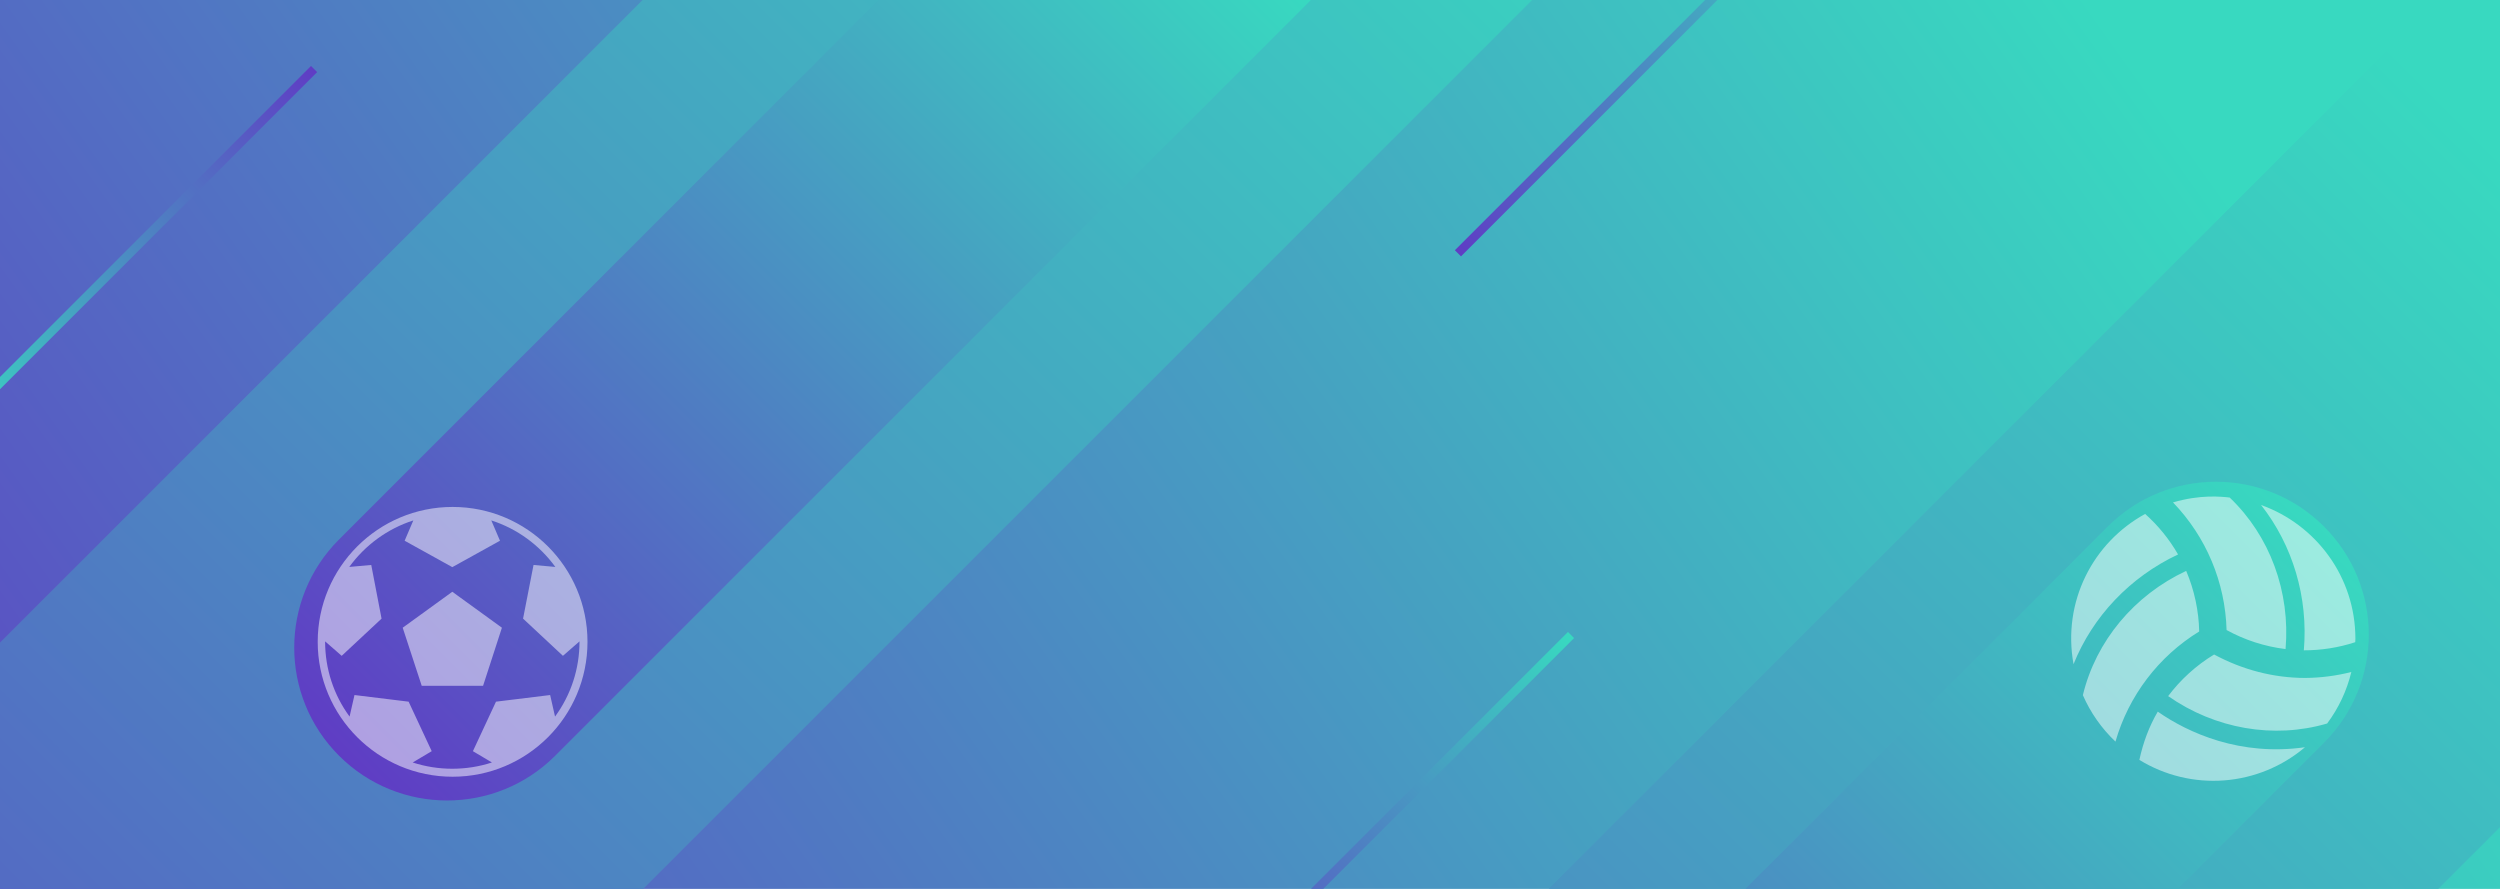 <svg width="1440" height="512" viewBox="0 0 1440 512" fill="none" xmlns="http://www.w3.org/2000/svg">
<rect x="0" y="0" width="1440" height="512" fill="#808080" stroke="none"/>
<g clip-path="url(#clip0)">
<rect width="1440" height="512" fill="white"/>
<rect y="-3.05176e-05" width="1440" height="1024" fill="url(#paint0_linear)"/>
<path d="M-140.815 1023.31L-397 767.13L701.059 -330.929L957.244 -74.745L-140.815 1023.31Z" fill="url(#paint1_linear)"/>
<path d="M536.185 1380.24L280 1124.06L1378.06 26L1634.24 282.185L536.185 1380.24Z" fill="url(#paint2_linear)"/>
<path d="M319.812 435.285C285.421 469.676 229.662 469.676 195.271 435.285C160.88 400.894 160.88 345.135 195.271 310.744L631.014 -125L755.556 -0.459L319.812 435.285Z" fill="url(#paint3_linear)"/>
<rect x="841.536" y="147.668" width="5" height="300" transform="rotate(-135 841.536 147.668)" fill="url(#paint4_linear)"/>
<rect x="694.536" y="579.668" width="5" height="300" transform="rotate(-135 694.536 579.668)" fill="url(#paint5_linear)"/>
<path d="M825.541 940.896L701 816.355L1214.08 303.271C1248.48 268.88 1304.23 268.88 1338.63 303.271C1373.02 337.662 1373.02 393.421 1338.63 427.812L825.541 940.896Z" fill="url(#paint6_linear)"/>
<rect x="179.132" y="38" width="5" height="300" transform="rotate(45 179.132 38)" fill="url(#paint7_linear)"/>
<path d="M1266.74 363.727C1266.48 351.726 1263.94 339.884 1259.24 328.837C1229.27 342.833 1207.26 369.239 1199.73 400.398C1204.13 410.489 1210.52 419.593 1218.51 427.168C1226.11 400.745 1243.31 378.118 1266.74 363.727ZM1254.56 319.364C1249.54 310.617 1243.14 302.737 1235.61 296.027C1205.57 312.465 1187.81 346.496 1194.35 382.574C1205.37 355.144 1226.83 332.402 1254.56 319.364ZM1316.48 373.86C1319.32 340.918 1307.47 308.669 1284.3 286.587C1279.44 286.026 1267.26 284.772 1251.65 289.393C1270.75 309.187 1281.76 335.41 1282.51 362.908C1293.03 368.692 1304.56 372.41 1316.48 373.86ZM1275.32 376.996C1265.05 383.229 1256.07 391.362 1248.85 400.959C1275.91 419.873 1309.74 425.748 1340.44 416.737C1347.05 407.89 1351.78 397.795 1354.37 387.063C1345.64 389.287 1336.68 390.44 1327.67 390.496C1309.65 390.463 1291.72 385.842 1275.32 376.996ZM1242.87 409.904C1237.85 418.486 1234.39 427.861 1232.28 437.697C1246.92 446.684 1264.02 450.817 1281.15 449.507C1298.28 448.197 1314.56 441.511 1327.67 430.402C1290.4 435.717 1260.56 422.216 1242.87 409.904ZM1302.38 290.878C1320.64 314.116 1329.62 344.087 1327.01 374.586C1337.06 374.607 1347.06 373.025 1356.62 369.899C1356.62 369.239 1356.71 368.579 1356.71 367.919C1356.71 332.336 1334.04 302.2 1302.38 290.878Z" fill="white" fill-opacity="0.5"/>
<path fill-rule="evenodd" clip-rule="evenodd" d="M333.796 369.427L333.797 369.531C333.797 385.288 328.852 400.285 319.703 412.754L316.881 400.337L285.692 404.164L272.394 432.674L283.348 439.189C268.591 444.006 252.44 443.996 237.713 439.189L248.667 432.674L235.369 404.164L204.18 400.337L201.358 412.754C192.209 400.285 187.265 385.288 187.265 369.531L187.266 369.427L196.814 377.758L219.775 356.328L213.843 325.426L201.181 326.552C210.313 313.997 223.189 304.53 238.074 299.758L233.073 311.458L260.531 326.67L287.988 311.458L282.987 299.757C297.899 304.539 310.762 314.017 319.88 326.551L307.314 325.426L301.286 356.328L324.247 377.758L333.796 369.427ZM231.958 361.566L242.909 395.017H278.251L289.103 361.566L260.531 340.859L231.958 361.566ZM260.697 447.394C303.608 447.394 338.394 412.608 338.394 369.697C338.394 326.786 303.608 292 260.697 292C217.786 292 183 326.786 183 369.697C183 412.608 217.786 447.394 260.697 447.394Z" fill="white" fill-opacity="0.5"/>
</g>
<defs>
<linearGradient id="paint0_linear" x1="1440" y1="-9.08673e-05" x2="-9.48376e-05" y2="1024" gradientUnits="userSpaceOnUse">
<stop offset="0.109" stop-color="#38D9C0"/>
<stop offset="0.906" stop-color="#5F3DC4"/>
</linearGradient>
<linearGradient id="paint1_linear" x1="-268.908" y1="895.222" x2="829.152" y2="-202.837" gradientUnits="userSpaceOnUse">
<stop stop-color="#5F3DC4"/>
<stop offset="1" stop-color="#38D9C0"/>
</linearGradient>
<linearGradient id="paint2_linear" x1="408.092" y1="1252.15" x2="1506.15" y2="154.092" gradientUnits="userSpaceOnUse">
<stop stop-color="#5F3DC4"/>
<stop offset="1" stop-color="#38D9C0"/>
</linearGradient>
<linearGradient id="paint3_linear" x1="195.271" y1="435.285" x2="693.285" y2="-62.729" gradientUnits="userSpaceOnUse">
<stop stop-color="#5F3DC4"/>
<stop offset="1" stop-color="#38D9C0"/>
</linearGradient>
<linearGradient id="paint4_linear" x1="844.035" y1="147.668" x2="844.035" y2="447.668" gradientUnits="userSpaceOnUse">
<stop stop-color="#5F3DC4"/>
<stop offset="1" stop-color="#38D9C0"/>
</linearGradient>
<linearGradient id="paint5_linear" x1="697.035" y1="579.668" x2="697.035" y2="879.668" gradientUnits="userSpaceOnUse">
<stop stop-color="#5F3DC4"/>
<stop offset="1" stop-color="#38D9C0"/>
</linearGradient>
<linearGradient id="paint6_linear" x1="763.271" y1="878.626" x2="1338.63" y2="303.271" gradientUnits="userSpaceOnUse">
<stop stop-color="#5F3DC4"/>
<stop offset="1" stop-color="#38D9C0"/>
</linearGradient>
<linearGradient id="paint7_linear" x1="181.632" y1="38" x2="181.632" y2="338" gradientUnits="userSpaceOnUse">
<stop stop-color="#5F3DC4"/>
<stop offset="1" stop-color="#38D9C0"/>
</linearGradient>
<clipPath id="clip0">
<rect width="1440" height="512" fill="white"/>
</clipPath>
</defs>
</svg>
